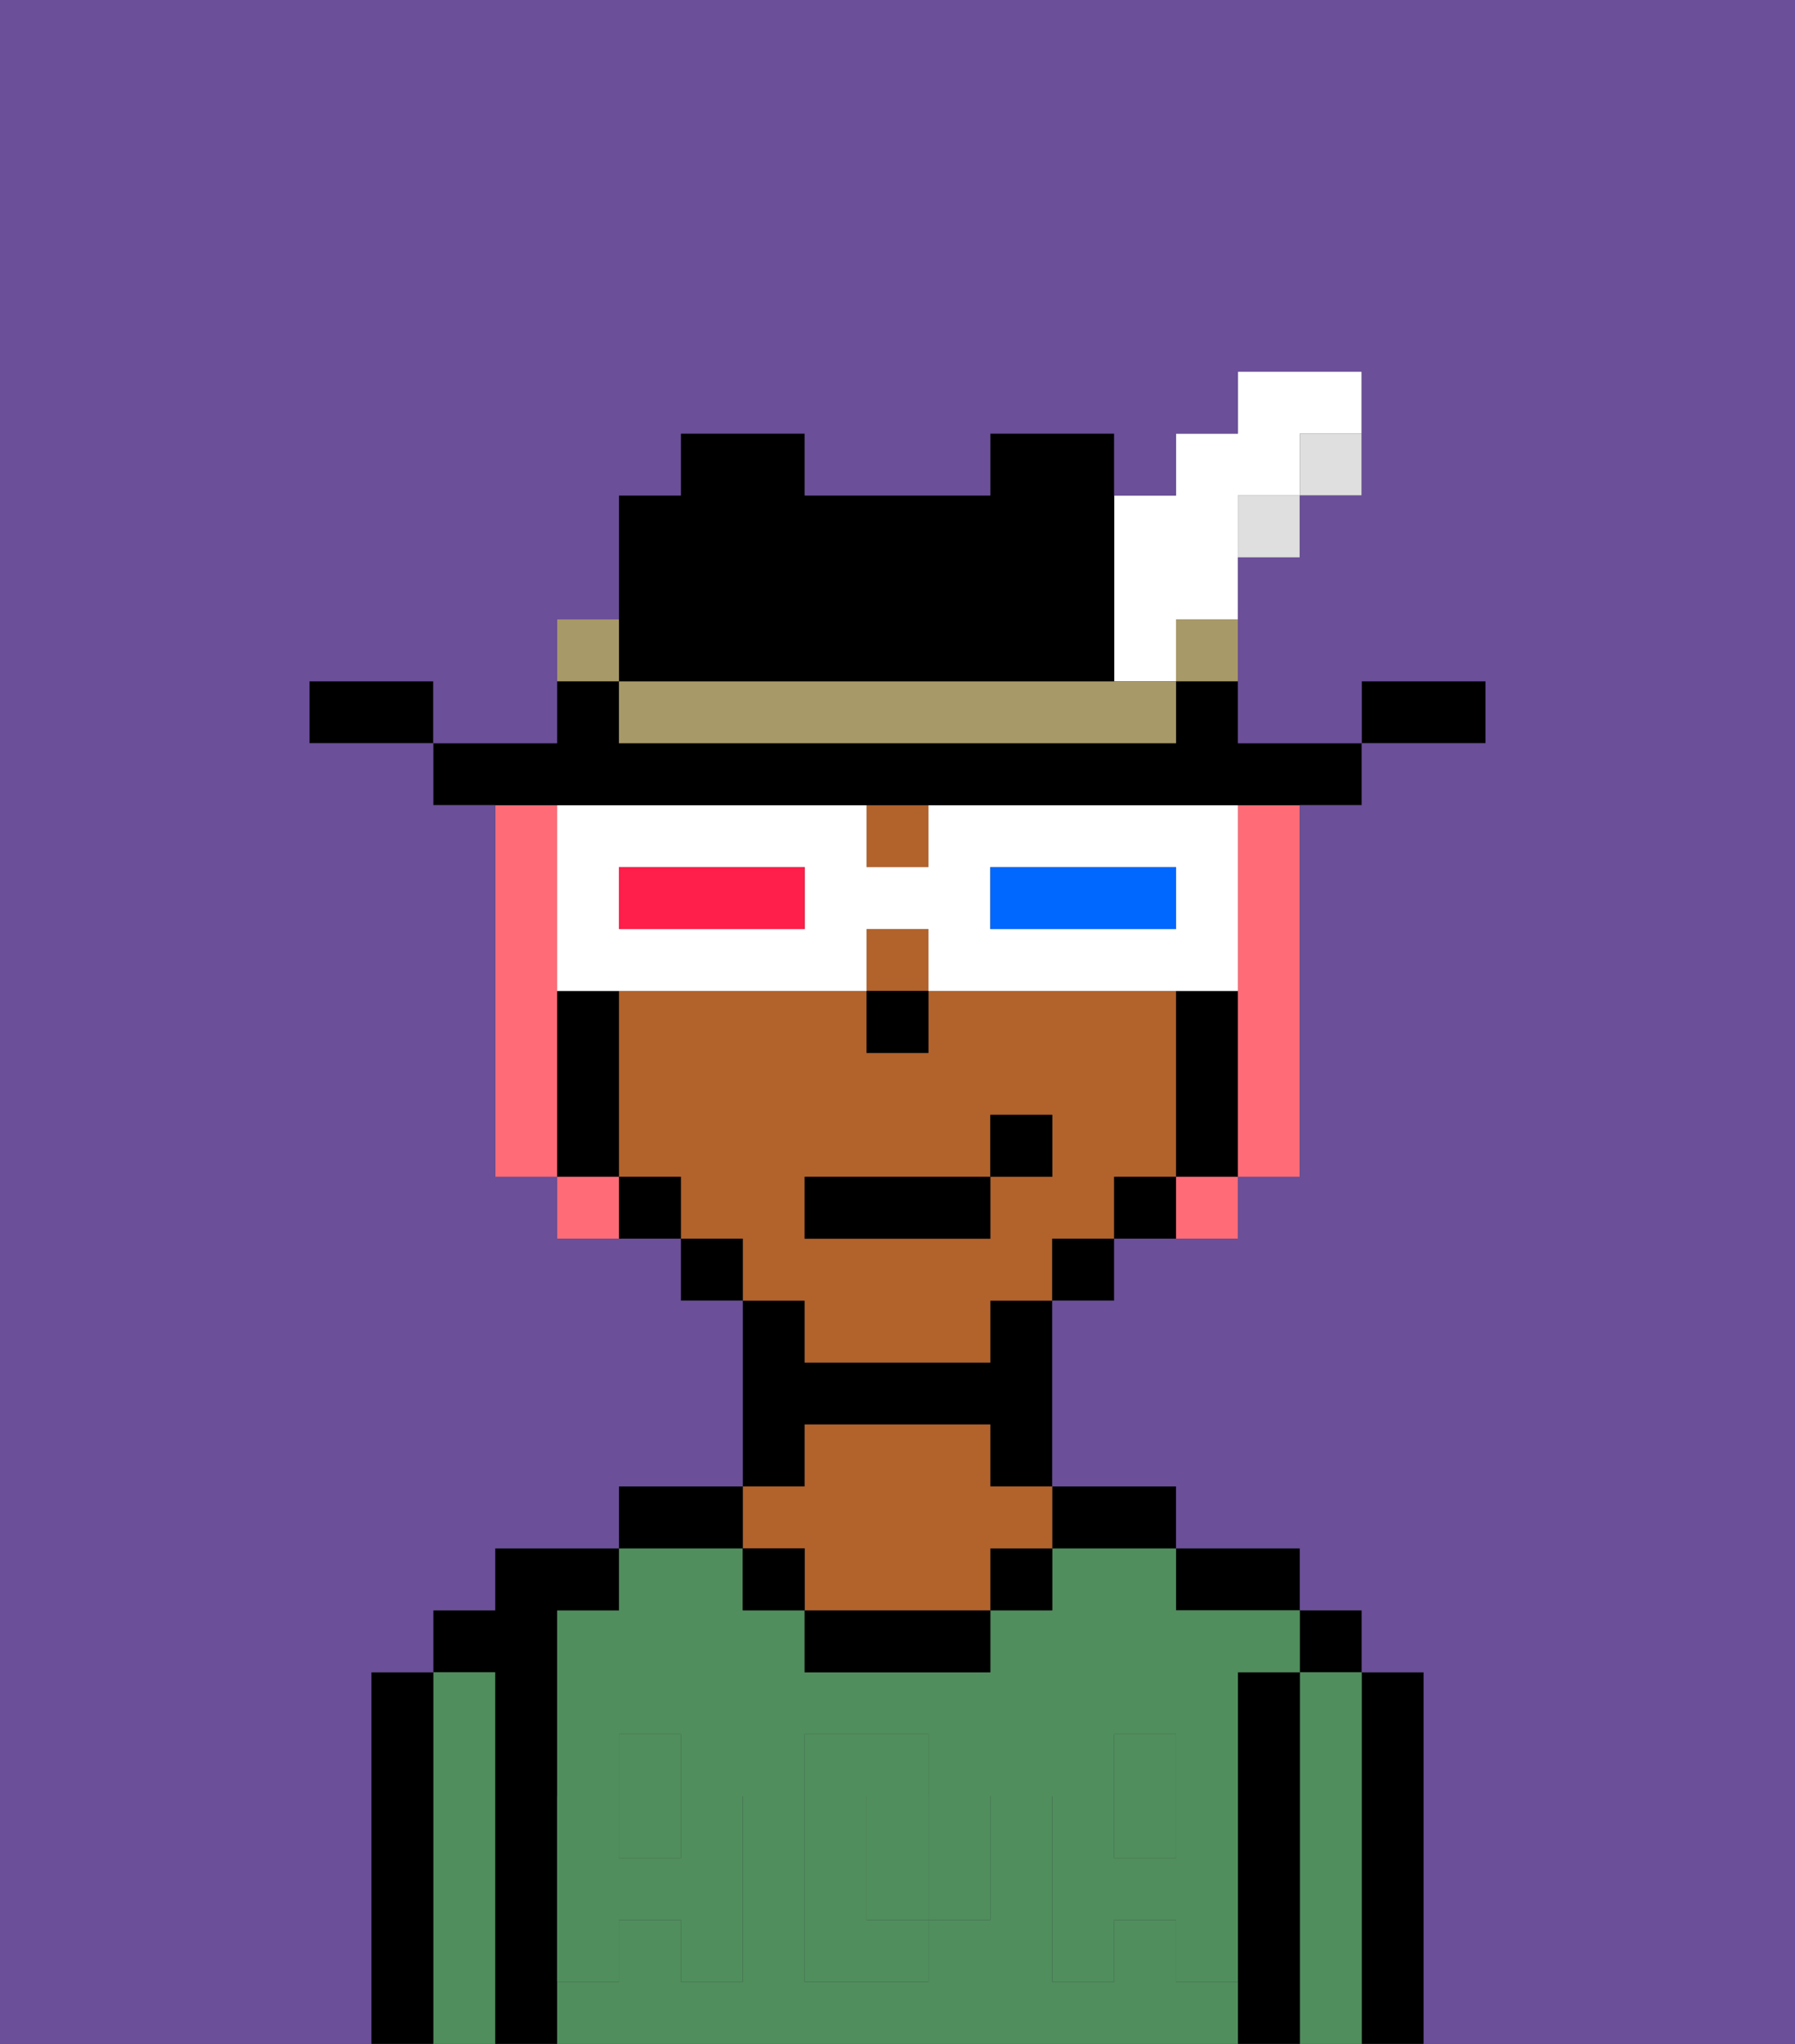 <svg xmlns="http://www.w3.org/2000/svg" viewBox="0 0 29 33"><rect x="0" y="0" width="29" height="33" fill="#333333" stroke="none"/><defs><style>polygon,rect,path{shape-rendering:crispedges;}.ia270-1{fill:#000000;}.ia270-2{fill:#508e5d;}.ia270-3{fill:#b2622b;}.ia270-4{fill:#508e5d;}.ia270-5{fill:#ff6c77;}.ia270-6{fill:#ffffff;}.ia270-7{fill:#0068ff;}.ia270-8{fill:#ff1f4a;}.ia270-9{fill:#dfdfdf;}.ia270-10{fill:#a89969;}.ia270-11{fill:#6b4f99;}</style></defs><path class="ia270-1" d="M23,27H22v6h1V27Z"/><rect class="ia270-1" x="21" y="26" width="1" height="1"/><path class="ia270-2" d="M22,27H21v6h1V27Z"/><path class="ia270-1" d="M21,27H20v6h1V27Z"/><path class="ia270-1" d="M20,26h1V25H19v1Z"/><path class="ia270-2" d="M15,29H14v2h1V29Z"/><path class="ia270-2" d="M19,32V31H18v1H17V29h1V28h1v1h1V27h1V26H19V25H17v1H16v1H13V26H12V25H10v1H9v3h1V28h1v1h1v3H11V31H10v1H9v1H20V32Zm-3-2v1H15v1H13V28h2v1h1Z"/><rect class="ia270-2" x="10" y="29" width="1" height="1"/><rect class="ia270-2" x="18" y="29" width="1" height="1"/><path class="ia270-1" d="M18,25h1V24H17v1Z"/><rect class="ia270-1" x="16" y="25" width="1" height="1"/><path class="ia270-1" d="M13,26v1h3V26H13Z"/><path class="ia270-1" d="M13,23h3v1h1V21H16v1H13V21H12v3h1Z"/><path class="ia270-3" d="M13,25v1h3V25h1V24H16V23H13v1H12v1Z"/><rect class="ia270-1" x="12" y="25" width="1" height="1"/><path class="ia270-1" d="M12,24H10v1h2Z"/><path class="ia270-1" d="M9,31V26h1V25H8v1H7v1H8v6H9V31Z"/><path class="ia270-2" d="M8,27H7v6H8V27Z"/><path class="ia270-1" d="M7,27H6v6H7V27Z"/><path class="ia270-4" d="M19,30H18V29H17v3h1V31h1v1h1V29H19Z"/><rect class="ia270-4" x="18" y="28" width="1" height="1"/><path class="ia270-4" d="M15,30v1h1V29H15Z"/><path class="ia270-4" d="M14,30V29h1V28H13v4h2V31H14Z"/><path class="ia270-4" d="M9,32h1V31h1v1h1V29H11v1H10V29H9v3Z"/><rect class="ia270-4" x="10" y="28" width="1" height="1"/><path class="ia270-3" d="M13,22h3V21h1V20h1V19h1V16H15v1H14V16H10v3h1v1h1v1h1Zm0-3h3V18h1v1H16v1H13Z"/><rect class="ia270-3" x="14" y="13" width="1" height="1"/><rect class="ia270-3" x="14" y="15" width="1" height="1"/><path class="ia270-1" d="M20,16H19v3h1V16Z"/><rect class="ia270-1" x="18" y="19" width="1" height="1"/><rect class="ia270-1" x="17" y="20" width="1" height="1"/><rect class="ia270-1" x="11" y="20" width="1" height="1"/><rect class="ia270-1" x="10" y="19" width="1" height="1"/><path class="ia270-1" d="M10,18V16H9v3h1Z"/><rect class="ia270-1" x="14" y="16" width="1" height="1"/><rect class="ia270-1" x="13" y="19" width="3" height="1"/><rect class="ia270-1" x="16" y="18" width="1" height="1"/><path class="ia270-5" d="M9,16V13H8v6H9V16Z"/><path class="ia270-5" d="M20,14v5h1V13H20Z"/><rect class="ia270-5" x="9" y="19" width="1" height="1"/><rect class="ia270-5" x="19" y="19" width="1" height="1"/><path class="ia270-6" d="M20,15V13H15v1H14V13H9v3h5V15h1v1h5Zm-7,0H10V14h3Zm6,0H16V14h3Z"/><path class="ia270-7" d="M16,14v1h3V14H16Z"/><path class="ia270-8" d="M10,14v1h3V14H10Z"/><path class="ia270-1" d="M24,11H22v1h2Z"/><rect class="ia270-9" x="21" y="7" width="1" height="1"/><path class="ia270-1" d="M10,13H22V12H20V11H19v1H10V11H9v1H7v1h3Z"/><rect class="ia270-9" x="20" y="8" width="1" height="1"/><rect class="ia270-10" x="19" y="10" width="1" height="1"/><path class="ia270-6" d="M18,11h1V10h1V8h1V7h1V6H20V7H19V8H18v3Z"/><path class="ia270-10" d="M17,11H10v1h9V11H17Z"/><path class="ia270-1" d="M11,11h7V7H16V8H13V7H11V8H10v3Z"/><path class="ia270-10" d="M10,10H9v1h1Z"/><path class="ia270-1" d="M6,11H5v1H7V11Z"/><path class="ia270-11" d="M0,33H6V27H7V26H8V25h2V24h2V21H11V20H9V19H8V13H7V12H5V11H7v1H9V10h1V8h1V7h2V8h3V7h2V8h1V7h1V6h2V8H21V9H20v3h2V11h2v1H22v1H21v6H20v1H18v1H17v3h2v1h2v1h1v1h1v6h6V0H0Z"/></svg>